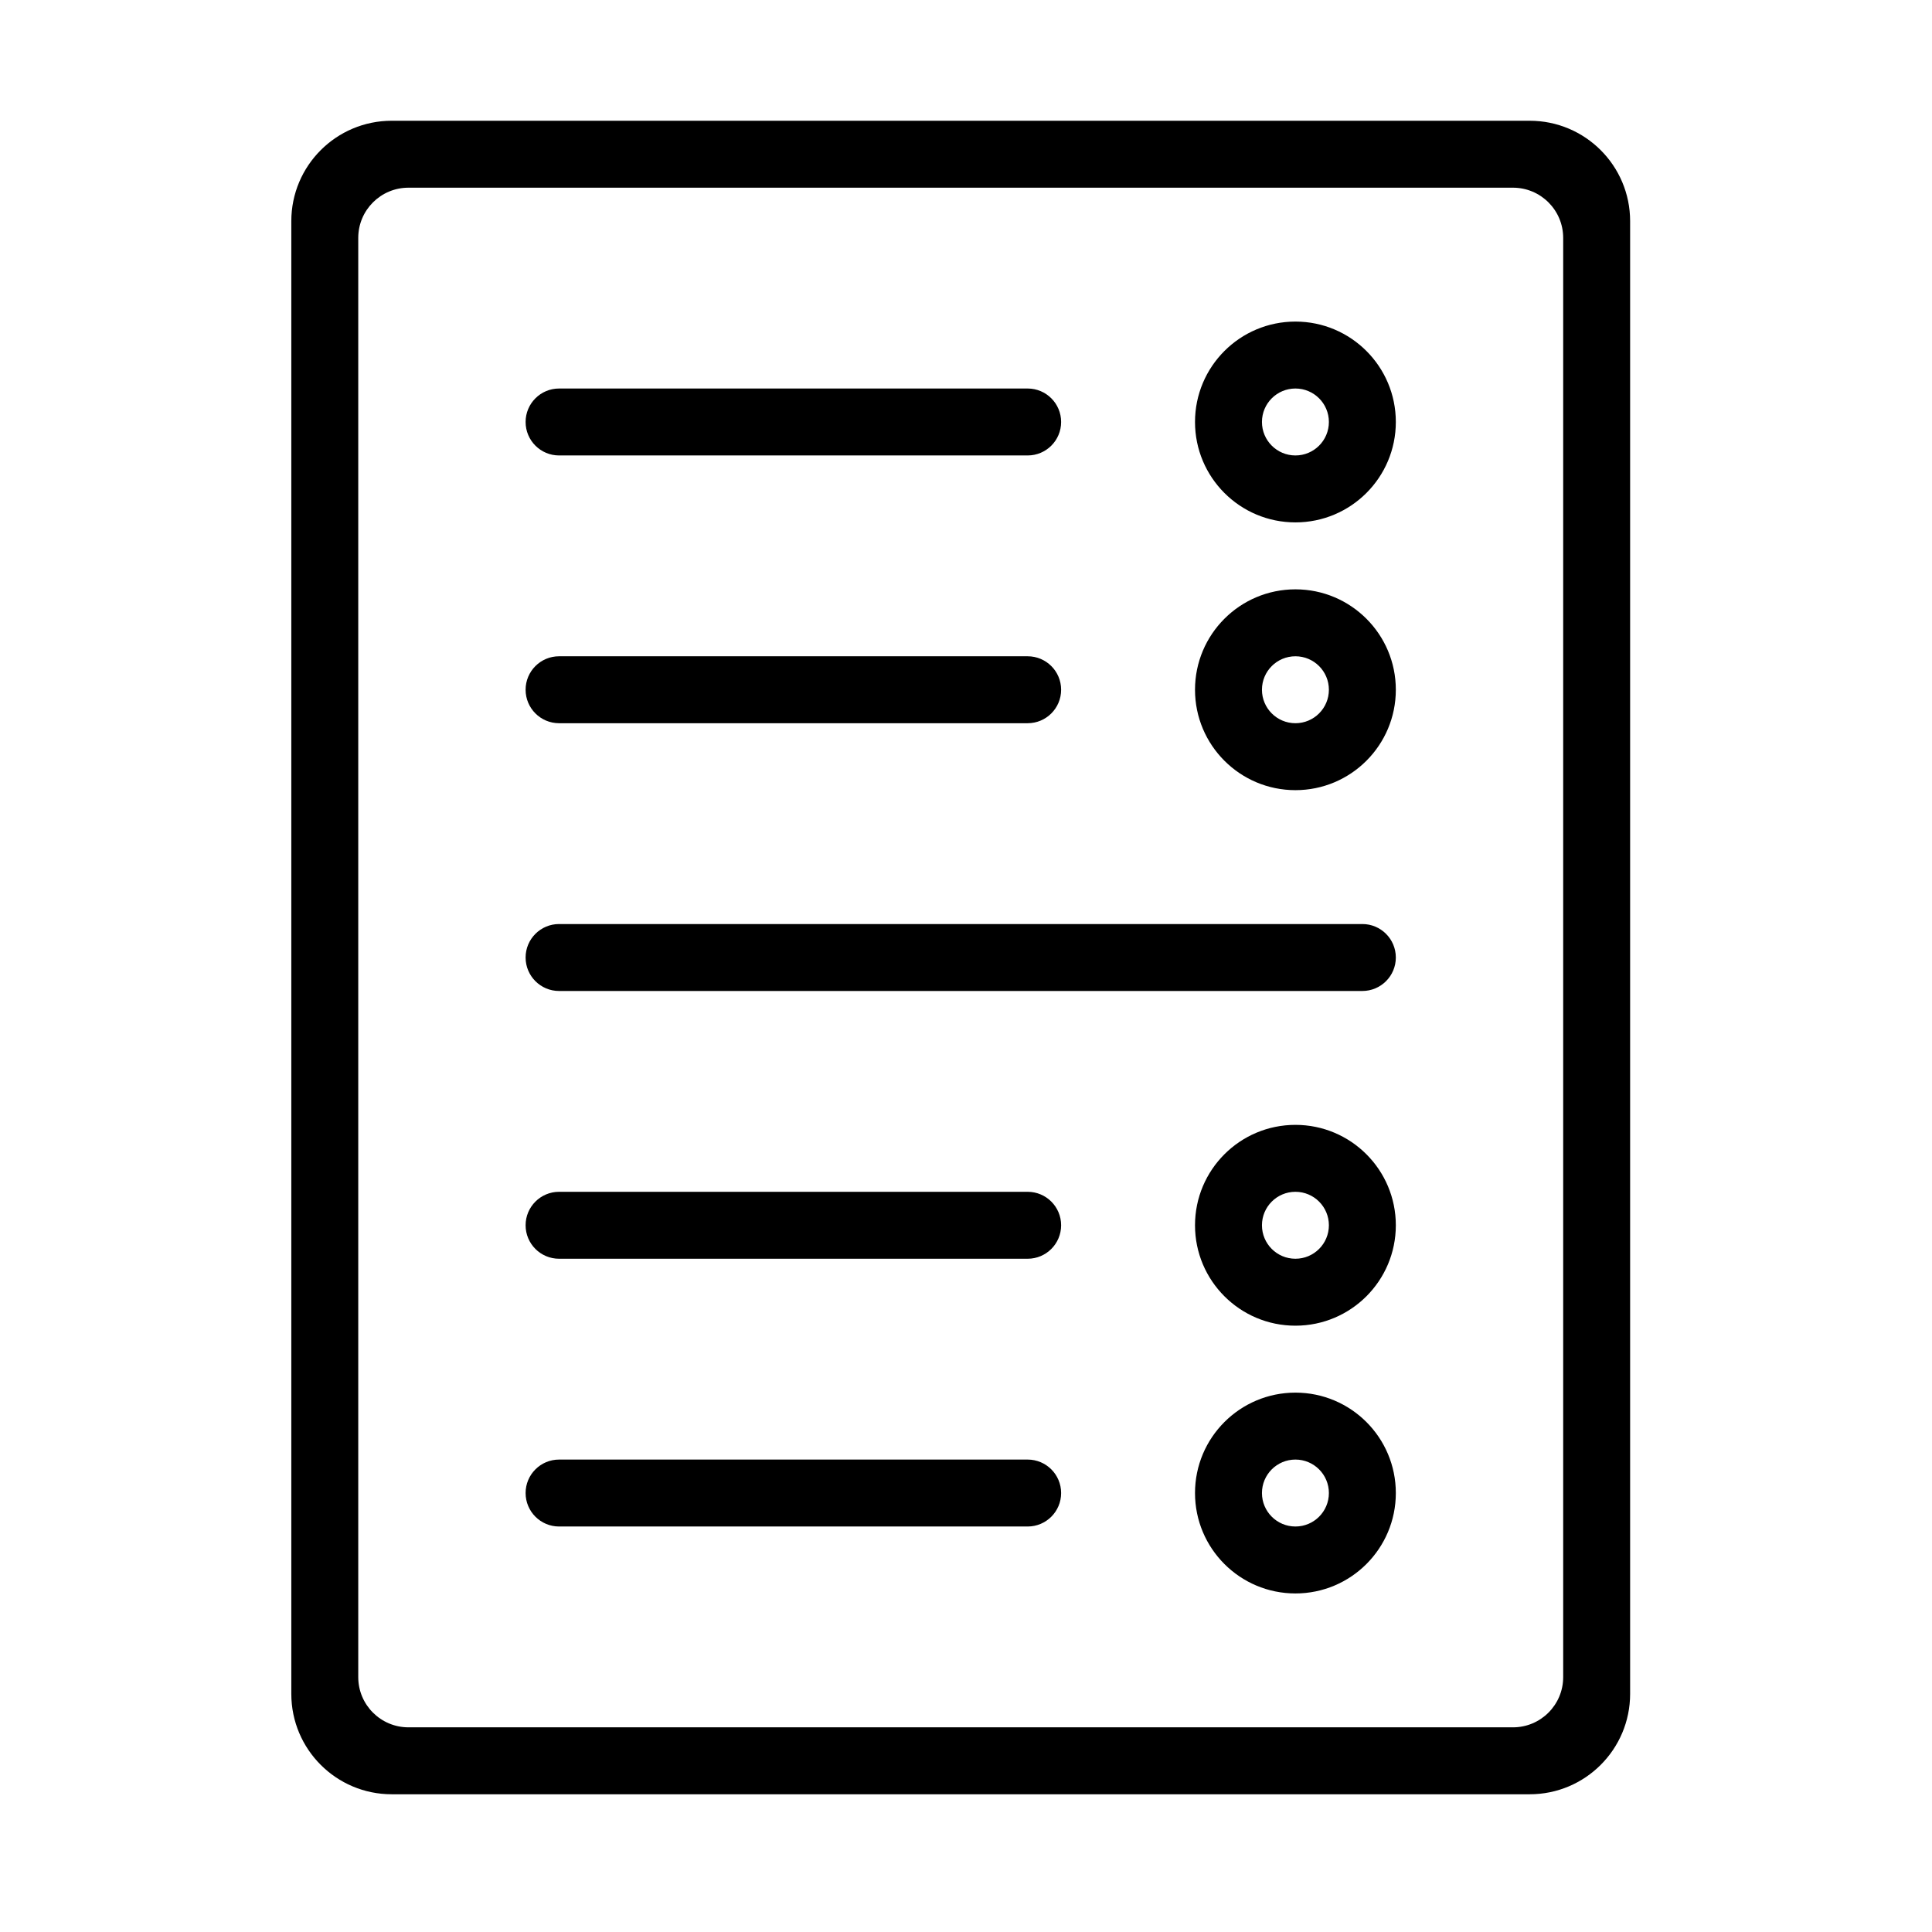<?xml version="1.0" standalone="no"?>
<!DOCTYPE svg PUBLIC "-//W3C//DTD SVG 1.1//EN" "http://www.w3.org/Graphics/SVG/1.1/DTD/svg11.dtd">
<svg t="1501506040351" class="icon" style="" viewBox="0 0 1024 1024" version="1.1" xmlns="http://www.w3.org/2000/svg" p-id="4968" xmlns:xlink="http://www.w3.org/1999/xlink" width="200" height="200">
  <defs>
    <style type="text/css"></style>
  </defs>
  <path
    d="M810.78 951 207.62 951c-29.392 0-53.22-23.826-53.22-53.22L154.4 117.22c0-29.392 23.828-53.22 53.22-53.22l603.16 0C840.173 64 864 87.828 864 117.22l0 780.56C864 927.174 840.173 951 810.78 951zM828.52 126.09c0-14.696-11.912-26.61-26.61-26.61L216.49 99.48c-14.696 0-26.61 11.914-26.61 26.61l0 762.82c0 14.698 11.914 26.61 26.61 26.61l585.42 0c14.698 0 26.61-11.912 26.61-26.61L828.52 126.09z"
    p-id="4969"></path>
  <path d="M296.32 773.602l248.36 0c9.798 0 17.74 7.942 17.74 17.738 0 9.798-7.942 17.74-17.74 17.74L296.32 809.08c-9.796 0-17.74-7.942-17.74-17.74C278.58 781.544 286.524 773.602 296.32 773.602z" p-id="4970"></path>
  <path d="M296.32 631.68l248.36 0c9.798 0 17.74 7.942 17.74 17.74s-7.942 17.74-17.74 17.74L296.32 667.16c-9.796 0-17.74-7.942-17.74-17.74S286.524 631.68 296.32 631.68z" p-id="4971"></path>
  <path d="M296.32 347.84l248.36 0c9.798 0 17.74 7.942 17.74 17.74 0 9.798-7.942 17.74-17.74 17.74L296.32 383.32c-9.796 0-17.74-7.942-17.74-17.74C278.58 355.782 286.524 347.84 296.32 347.84z" p-id="4972"></path>
  <path d="M296.32 489.76l425.76 0c9.798 0 17.74 7.942 17.74 17.74s-7.942 17.74-17.74 17.74L296.32 525.24c-9.796 0-17.74-7.942-17.74-17.74S286.524 489.76 296.32 489.76z" p-id="4973"></path>
  <path d="M296.32 205.92l248.36 0c9.798 0 17.74 7.942 17.74 17.74 0 9.798-7.942 17.74-17.74 17.74L296.32 241.4c-9.796 0-17.74-7.942-17.74-17.74C278.58 213.862 286.524 205.92 296.32 205.92z" p-id="4974"></path>
  <path
    d="M686.6 276.88c-29.392 0-53.22-23.827-53.22-53.22 0-29.392 23.828-53.22 53.22-53.22 29.393 0 53.22 23.828 53.22 53.22C739.82 253.053 715.993 276.88 686.6 276.88zM686.6 205.92c-9.798 0-17.74 7.942-17.74 17.74 0 9.798 7.942 17.74 17.74 17.74s17.74-7.942 17.74-17.74C704.34 213.862 696.398 205.92 686.6 205.92z"
    p-id="4975"></path>
  <path
    d="M686.6 418.8c-29.392 0-53.22-23.828-53.22-53.22 0-29.393 23.828-53.22 53.22-53.22 29.393 0 53.22 23.827 53.22 53.22C739.82 394.972 715.993 418.8 686.6 418.8zM686.6 347.84c-9.798 0-17.74 7.942-17.74 17.74 0 9.798 7.942 17.74 17.74 17.74s17.74-7.942 17.74-17.74C704.34 355.782 696.398 347.84 686.6 347.84z"
    p-id="4976"></path>
  <path
    d="M686.6 702.64c-29.392 0-53.22-23.828-53.22-53.22 0-29.393 23.828-53.22 53.22-53.22 29.393 0 53.22 23.827 53.22 53.22C739.82 678.812 715.993 702.64 686.6 702.64zM686.6 631.68c-9.798 0-17.74 7.942-17.74 17.74s7.942 17.74 17.74 17.74 17.74-7.942 17.74-17.74S696.398 631.68 686.6 631.68z"
    p-id="4977"></path>
  <path
    d="M686.6 844.56c-29.392 0-53.22-23.827-53.22-53.22 0-29.392 23.828-53.22 53.22-53.22 29.393 0 53.22 23.828 53.22 53.22C739.82 820.733 715.993 844.56 686.6 844.56zM686.6 773.602c-9.798 0-17.74 7.942-17.74 17.738 0 9.798 7.942 17.74 17.74 17.74s17.74-7.942 17.74-17.74C704.34 781.544 696.398 773.602 686.6 773.602z"
    p-id="4978"></path>
</svg>
